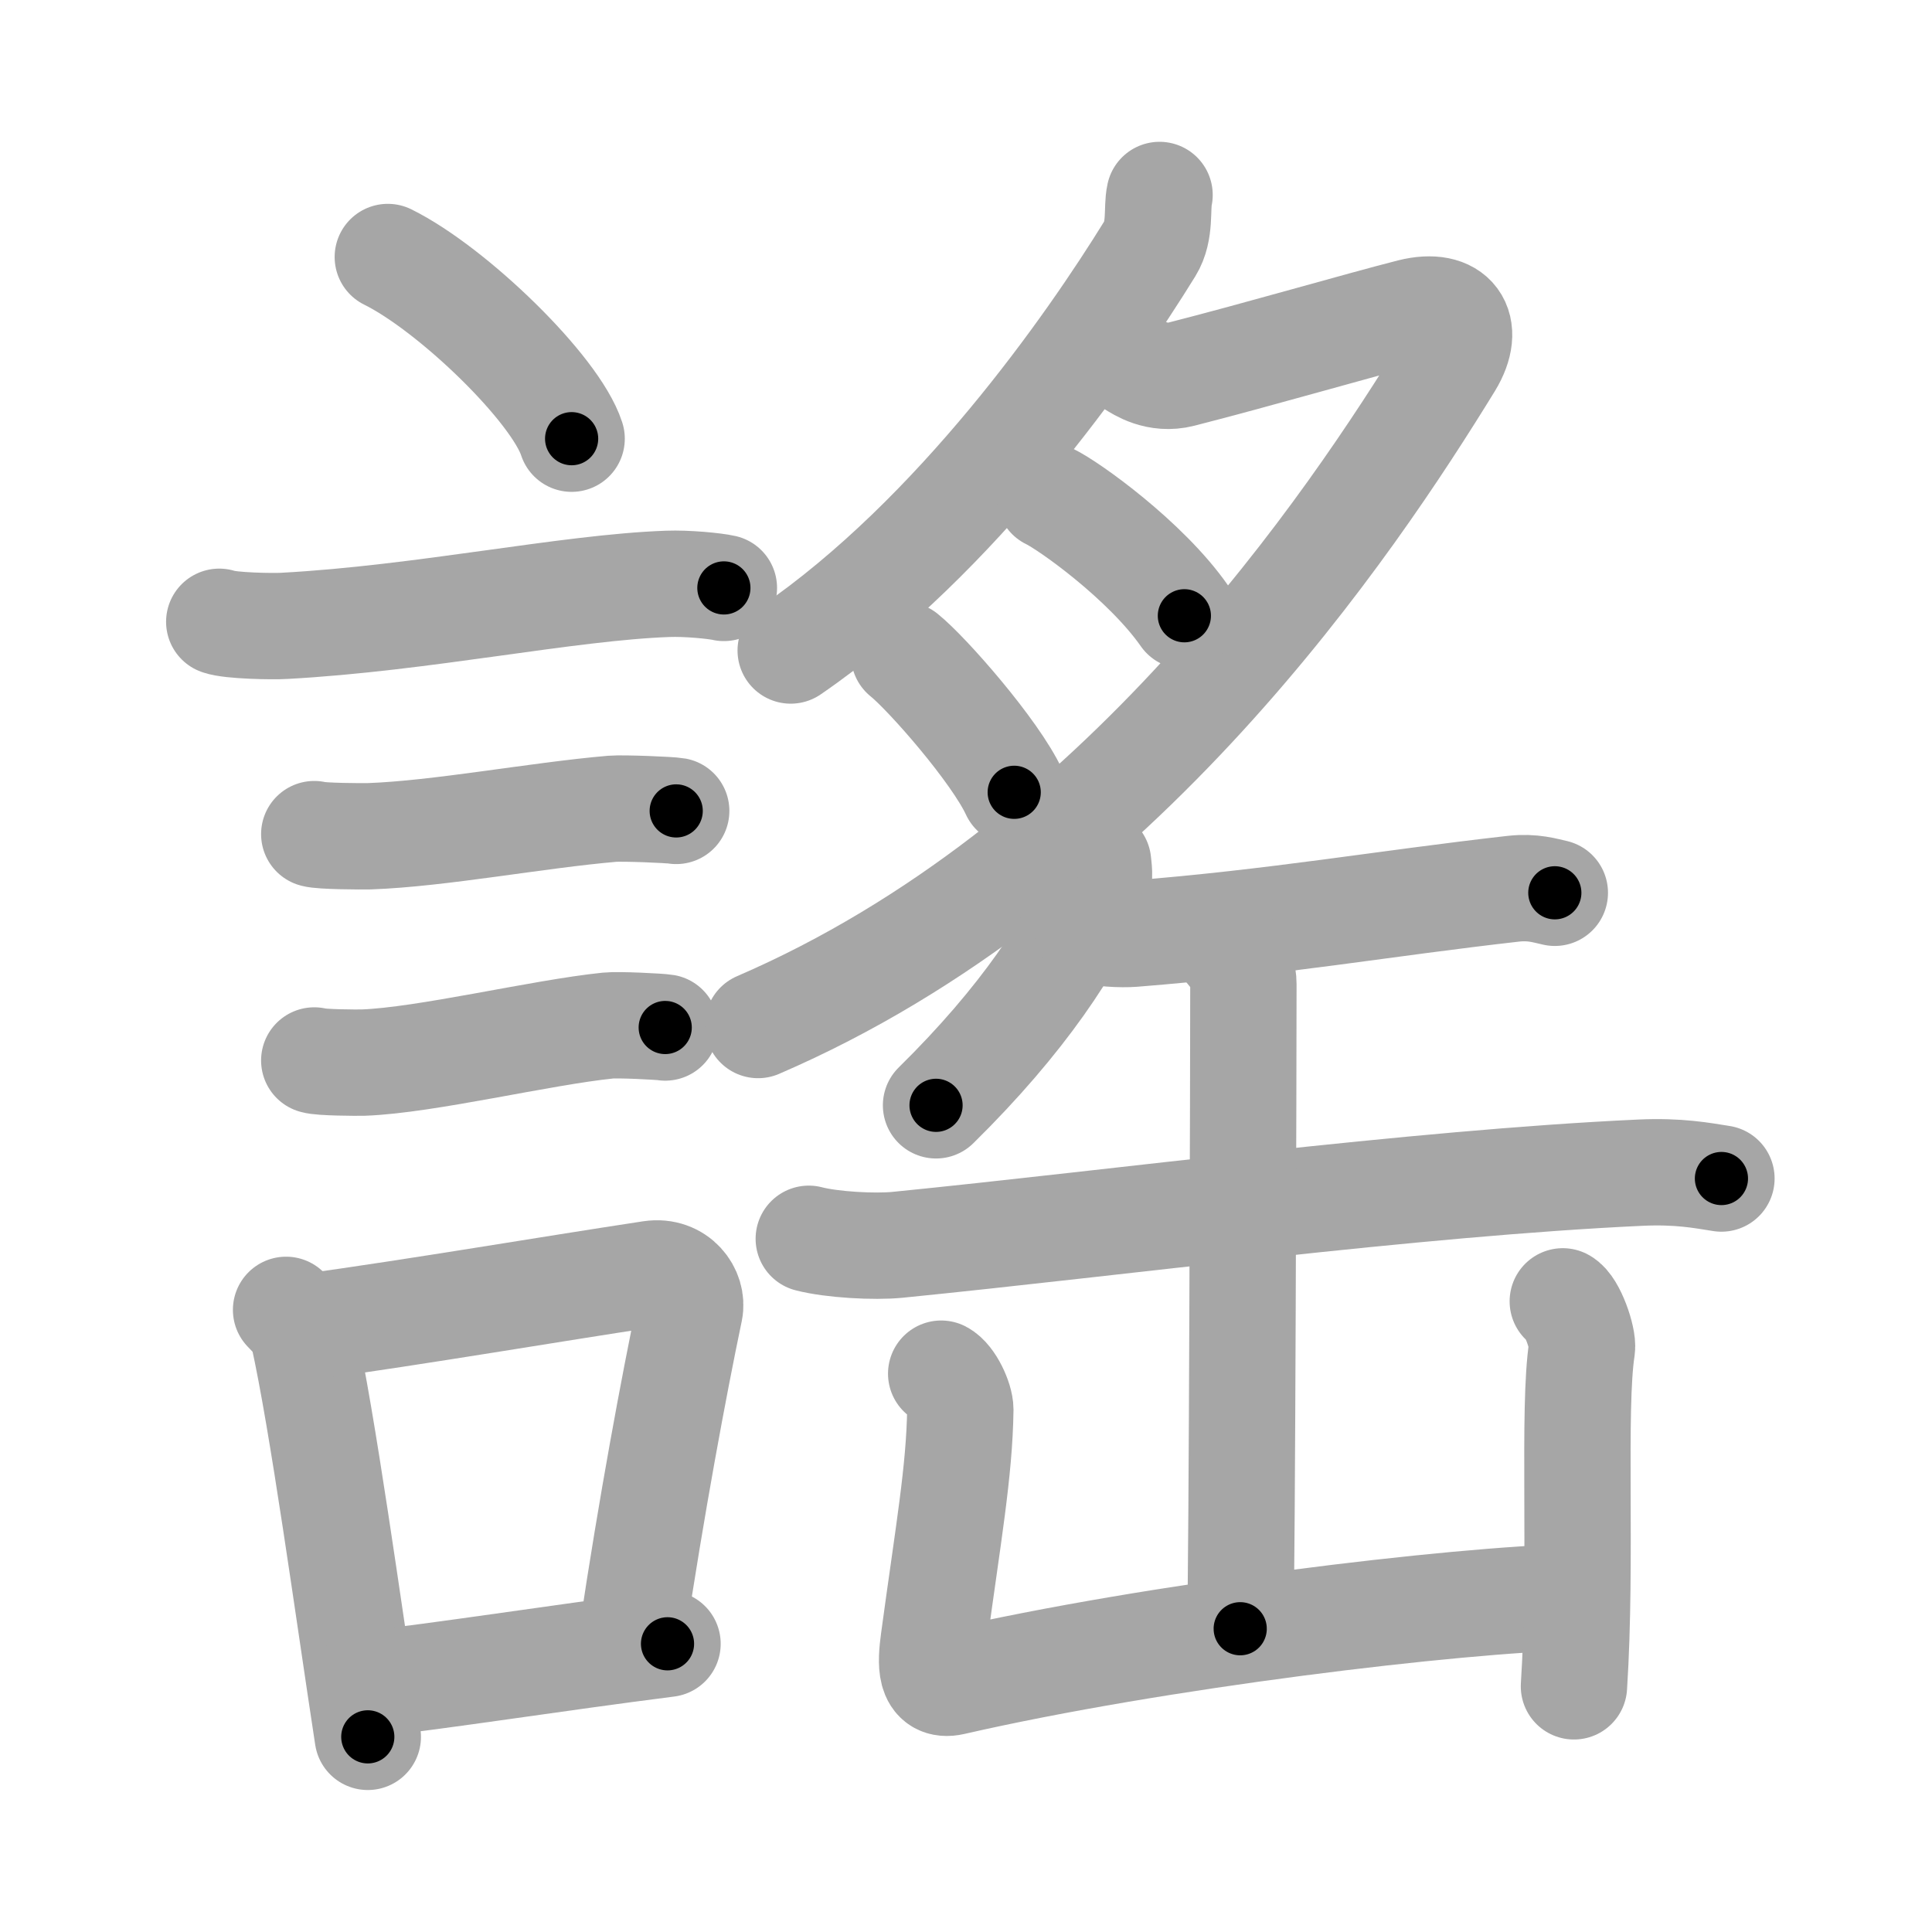 <svg xmlns="http://www.w3.org/2000/svg" viewBox="0 0 109 109" id="8b20"><g fill="none" stroke="#a6a6a6" stroke-width="6" stroke-linecap="round" stroke-linejoin="round"><g><g><path d="M21.88,14.5c3.66,1.81,9.46,7.44,10.37,10.25" /><path d="M12.37,35.08c0.63,0.23,3.04,0.27,3.67,0.23c7.8-0.42,15.97-2.17,21.64-2.37c1.05-0.04,2.64,0.11,3.16,0.23" /><path d="M17.73,47.06c0.38,0.12,2.71,0.13,3.1,0.12c3.97-0.14,9.42-1.18,13.71-1.55c0.63-0.05,3.29,0.06,3.61,0.12" /><path d="M17.73,59.83c0.34,0.12,2.42,0.13,2.77,0.12c3.55-0.13,10-1.7,13.81-2.09c0.56-0.06,2.94,0.06,3.22,0.11" /><g><path d="M16.14,73.9c0.39,0.43,0.84,0.78,0.96,1.34c1.11,4.98,2.53,15.44,3.65,22.75" /><path d="M17.31,74.87c6.44-0.89,13.48-2.1,19.42-3c1.49-0.22,2.39,1.04,2.18,2.06c-0.89,4.25-2.16,11.07-3.24,18.28" /><path d="M20.47,95.05c4.8-0.54,10.6-1.47,17.19-2.31" /></g></g><g><g><path d="M65.42,11c-0.17,0.75,0.08,2.01-0.54,3.02C61.5,19.5,54,30.25,44.61,36.7" /><path d="M63.94,20.56c0.31,0.19,1.35,0.9,2.71,0.55C71,20,76.63,18.36,79.61,17.6c2.39-0.6,3.43,0.83,2.17,2.9c-5.53,9-18.53,28.5-39.01,37.33" /><path d="M59.22,28.01c1.09,0.52,5.43,3.62,7.6,6.73" /><path d="M51.01,36.96c1.29,1.03,5.14,5.42,6.21,7.74" /></g><g><path d="M61.95,48.64c0.03,0.32,0.13,0.86-0.05,1.3c-1.4,3.31-4.15,7.56-9.09,12.42" /><path d="M61.37,52.44c0.67,0.24,1.89,0.29,2.56,0.24c8.18-0.65,14.11-1.71,21.46-2.54c1.1-0.12,1.78,0.11,2.33,0.23" /><path d="M45.63,69.89c1.31,0.34,3.71,0.47,5.01,0.34C63,69,79.75,66.75,92.55,66.16c2.17-0.1,3.48,0.16,4.57,0.33" /><path d="M68.72,52.88c0.67,0.85,1.43,1.47,1.43,2.65c0,4.12-0.07,32.88-0.18,36.36" /><path d="M53.1,77.5c0.54,0.28,1.08,1.46,1.08,2.03c-0.05,3.5-0.68,6.97-1.5,13.03c-0.17,1.27-0.25,2.64,1.07,2.34c11.51-2.64,28.41-4.65,35.16-4.8" /><path d="M88.17,73.42c0.54,0.28,1.16,2.09,1.08,2.65c-0.53,3.43,0.01,11.93-0.45,19.07" /></g></g></g></g><g fill="none" stroke="#000" stroke-width="3" stroke-linecap="round" stroke-linejoin="round"><path d="M21.88,14.5c3.66,1.81,9.46,7.44,10.37,10.25" stroke-dasharray="14.794" stroke-dashoffset="14.794"><animate attributeName="stroke-dashoffset" values="14.794;14.794;0" dur="0.296s" fill="freeze" begin="0s;8b20.click" /></path><path d="M12.37,35.08c0.63,0.23,3.04,0.27,3.67,0.23c7.8-0.42,15.97-2.17,21.64-2.37c1.05-0.04,2.64,0.11,3.16,0.23" stroke-dasharray="28.64" stroke-dashoffset="28.64"><animate attributeName="stroke-dashoffset" values="28.64" fill="freeze" begin="8b20.click" /><animate attributeName="stroke-dashoffset" values="28.64;28.64;0" keyTimes="0;0.509;1" dur="0.582s" fill="freeze" begin="0s;8b20.click" /></path><path d="M17.73,47.06c0.38,0.12,2.71,0.13,3.1,0.12c3.97-0.14,9.42-1.18,13.71-1.55c0.63-0.05,3.29,0.06,3.61,0.12" stroke-dasharray="20.523" stroke-dashoffset="20.523"><animate attributeName="stroke-dashoffset" values="20.523" fill="freeze" begin="8b20.click" /><animate attributeName="stroke-dashoffset" values="20.523;20.523;0" keyTimes="0;0.74;1" dur="0.787s" fill="freeze" begin="0s;8b20.click" /></path><path d="M17.73,59.83c0.34,0.12,2.42,0.13,2.77,0.12c3.55-0.13,10-1.7,13.81-2.09c0.56-0.06,2.94,0.06,3.22,0.11" stroke-dasharray="19.977" stroke-dashoffset="19.977"><animate attributeName="stroke-dashoffset" values="19.977" fill="freeze" begin="8b20.click" /><animate attributeName="stroke-dashoffset" values="19.977;19.977;0" keyTimes="0;0.797;1" dur="0.987s" fill="freeze" begin="0s;8b20.click" /></path><path d="M16.14,73.9c0.39,0.43,0.84,0.78,0.96,1.34c1.11,4.98,2.53,15.44,3.65,22.75" stroke-dasharray="24.717" stroke-dashoffset="24.717"><animate attributeName="stroke-dashoffset" values="24.717" fill="freeze" begin="8b20.click" /><animate attributeName="stroke-dashoffset" values="24.717;24.717;0" keyTimes="0;0.8;1" dur="1.234s" fill="freeze" begin="0s;8b20.click" /></path><path d="M17.31,74.87c6.44-0.89,13.48-2.1,19.42-3c1.49-0.22,2.39,1.04,2.18,2.06c-0.89,4.25-2.16,11.07-3.24,18.28" stroke-dasharray="41.733" stroke-dashoffset="41.733"><animate attributeName="stroke-dashoffset" values="41.733" fill="freeze" begin="8b20.click" /><animate attributeName="stroke-dashoffset" values="41.733;41.733;0" keyTimes="0;0.747;1" dur="1.651s" fill="freeze" begin="0s;8b20.click" /></path><path d="M20.47,95.05c4.8-0.54,10.6-1.47,17.19-2.31" stroke-dasharray="17.346" stroke-dashoffset="17.346"><animate attributeName="stroke-dashoffset" values="17.346" fill="freeze" begin="8b20.click" /><animate attributeName="stroke-dashoffset" values="17.346;17.346;0" keyTimes="0;0.905;1" dur="1.824s" fill="freeze" begin="0s;8b20.click" /></path><path d="M65.42,11c-0.17,0.75,0.08,2.01-0.54,3.02C61.5,19.5,54,30.25,44.61,36.7" stroke-dasharray="33.721" stroke-dashoffset="33.721"><animate attributeName="stroke-dashoffset" values="33.721" fill="freeze" begin="8b20.click" /><animate attributeName="stroke-dashoffset" values="33.721;33.721;0" keyTimes="0;0.844;1" dur="2.161s" fill="freeze" begin="0s;8b20.click" /></path><path d="M63.94,20.56c0.31,0.19,1.35,0.9,2.71,0.55C71,20,76.63,18.36,79.61,17.6c2.39-0.6,3.43,0.83,2.17,2.9c-5.53,9-18.53,28.5-39.01,37.33" stroke-dasharray="76.374" stroke-dashoffset="76.374"><animate attributeName="stroke-dashoffset" values="76.374" fill="freeze" begin="8b20.click" /><animate attributeName="stroke-dashoffset" values="76.374;76.374;0" keyTimes="0;0.79;1" dur="2.735s" fill="freeze" begin="0s;8b20.click" /></path><path d="M59.22,28.01c1.09,0.52,5.43,3.62,7.6,6.73" stroke-dasharray="10.219" stroke-dashoffset="10.219"><animate attributeName="stroke-dashoffset" values="10.219" fill="freeze" begin="8b20.click" /><animate attributeName="stroke-dashoffset" values="10.219;10.219;0" keyTimes="0;0.931;1" dur="2.939s" fill="freeze" begin="0s;8b20.click" /></path><path d="M51.01,36.96c1.29,1.03,5.14,5.42,6.21,7.74" stroke-dasharray="9.969" stroke-dashoffset="9.969"><animate attributeName="stroke-dashoffset" values="9.969" fill="freeze" begin="8b20.click" /><animate attributeName="stroke-dashoffset" values="9.969;9.969;0" keyTimes="0;0.937;1" dur="3.138s" fill="freeze" begin="0s;8b20.click" /></path><path d="M61.95,48.64c0.03,0.32,0.13,0.86-0.05,1.3c-1.4,3.31-4.15,7.56-9.09,12.42" stroke-dasharray="16.802" stroke-dashoffset="16.802"><animate attributeName="stroke-dashoffset" values="16.802" fill="freeze" begin="8b20.click" /><animate attributeName="stroke-dashoffset" values="16.802;16.802;0" keyTimes="0;0.949;1" dur="3.306s" fill="freeze" begin="0s;8b20.click" /></path><path d="M61.37,52.44c0.67,0.24,1.89,0.29,2.56,0.24c8.18-0.65,14.11-1.71,21.46-2.54c1.1-0.12,1.78,0.11,2.33,0.23" stroke-dasharray="26.554" stroke-dashoffset="26.554"><animate attributeName="stroke-dashoffset" values="26.554" fill="freeze" begin="8b20.click" /><animate attributeName="stroke-dashoffset" values="26.554;26.554;0" keyTimes="0;0.926;1" dur="3.572s" fill="freeze" begin="0s;8b20.click" /></path><path d="M45.63,69.89c1.31,0.34,3.71,0.47,5.01,0.34C63,69,79.75,66.75,92.55,66.16c2.17-0.1,3.48,0.16,4.57,0.33" stroke-dasharray="51.746" stroke-dashoffset="51.746"><animate attributeName="stroke-dashoffset" values="51.746" fill="freeze" begin="8b20.click" /><animate attributeName="stroke-dashoffset" values="51.746;51.746;0" keyTimes="0;0.874;1" dur="4.089s" fill="freeze" begin="0s;8b20.click" /></path><path d="M68.72,52.88c0.67,0.85,1.43,1.47,1.43,2.65c0,4.12-0.07,32.88-0.18,36.36" stroke-dasharray="39.449" stroke-dashoffset="39.449"><animate attributeName="stroke-dashoffset" values="39.449" fill="freeze" begin="8b20.click" /><animate attributeName="stroke-dashoffset" values="39.449;39.449;0" keyTimes="0;0.912;1" dur="4.483s" fill="freeze" begin="0s;8b20.click" /></path><path d="M53.1,77.5c0.54,0.28,1.08,1.46,1.08,2.03c-0.05,3.5-0.68,6.97-1.5,13.03c-0.17,1.27-0.25,2.64,1.07,2.34c11.51-2.64,28.41-4.65,35.16-4.8" stroke-dasharray="54.2" stroke-dashoffset="54.2"><animate attributeName="stroke-dashoffset" values="54.2" fill="freeze" begin="8b20.click" /><animate attributeName="stroke-dashoffset" values="54.2;54.2;0" keyTimes="0;0.892;1" dur="5.025s" fill="freeze" begin="0s;8b20.click" /></path><path d="M88.17,73.42c0.54,0.28,1.16,2.09,1.08,2.65c-0.53,3.43,0.01,11.93-0.45,19.07" stroke-dasharray="22.025" stroke-dashoffset="22.025"><animate attributeName="stroke-dashoffset" values="22.025" fill="freeze" begin="8b20.click" /><animate attributeName="stroke-dashoffset" values="22.025;22.025;0" keyTimes="0;0.958;1" dur="5.245s" fill="freeze" begin="0s;8b20.click" /></path></g></svg>